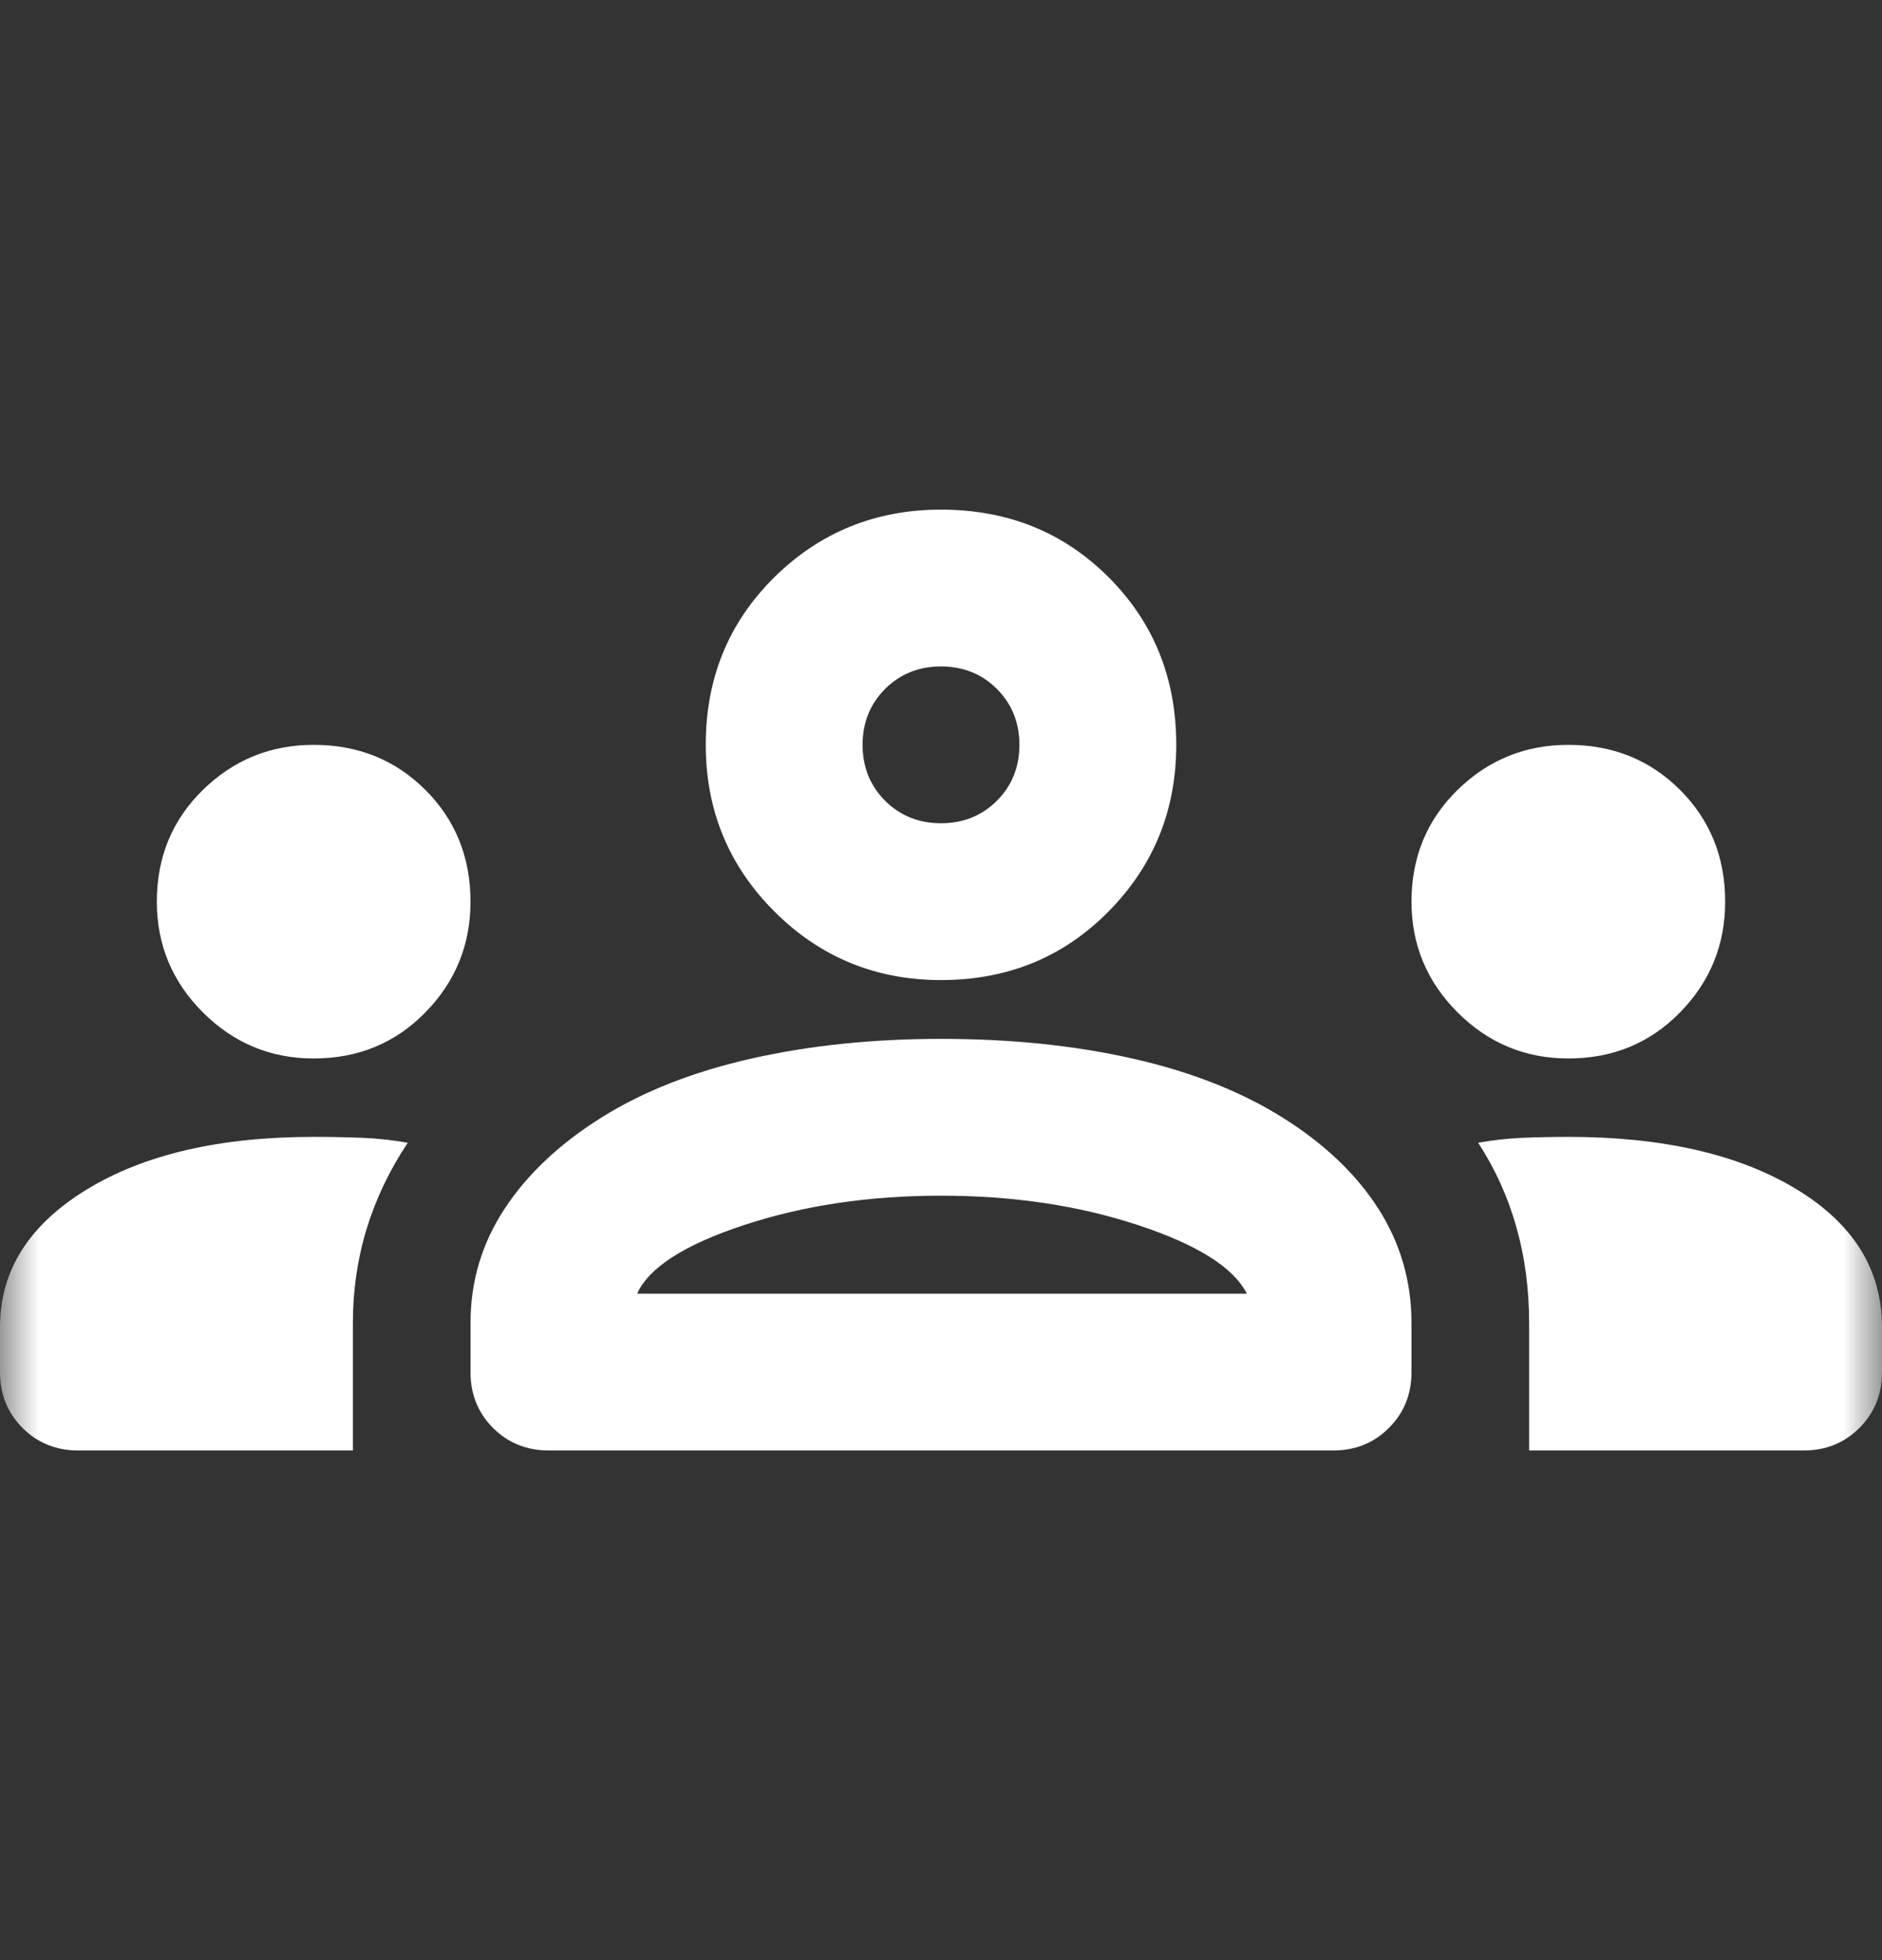 <svg width="24" height="25" viewBox="0 0 24 25" fill="none" xmlns="http://www.w3.org/2000/svg">
<rect x="0" y="0" width="24" height="25" fill="#333333" stroke="none"/>
<mask id="mask0_89_1131" style="mask-type:alpha" maskUnits="userSpaceOnUse" x="0" y="0" width="24" height="25">
<rect y="0.5" width="24" height="24" fill="#D9D9D9"/>
</mask>
<g mask="url(#mask0_89_1131)">
<path d="M1 18.5C0.717 18.5 0.479 18.404 0.287 18.212C0.096 18.021 0 17.783 0 17.5V16.925C0 16.208 0.367 15.625 1.1 15.175C1.833 14.725 2.8 14.5 4 14.5C4.217 14.5 4.425 14.504 4.625 14.512C4.825 14.521 5.017 14.542 5.2 14.575C4.967 14.925 4.792 15.292 4.675 15.675C4.558 16.058 4.5 16.458 4.5 16.875V18.5H1ZM7 18.5C6.717 18.5 6.479 18.404 6.287 18.212C6.096 18.021 6 17.783 6 17.5V16.875C6 16.342 6.146 15.854 6.438 15.412C6.729 14.971 7.142 14.583 7.675 14.25C8.208 13.917 8.846 13.667 9.588 13.5C10.329 13.333 11.133 13.25 12 13.25C12.883 13.25 13.696 13.333 14.438 13.5C15.179 13.667 15.817 13.917 16.35 14.25C16.883 14.583 17.292 14.971 17.575 15.412C17.858 15.854 18 16.342 18 16.875V17.5C18 17.783 17.904 18.021 17.712 18.212C17.521 18.404 17.283 18.5 17 18.5H7ZM19.5 18.5V16.875C19.5 16.442 19.446 16.033 19.337 15.65C19.229 15.267 19.067 14.908 18.85 14.575C19.033 14.542 19.221 14.521 19.413 14.512C19.604 14.504 19.8 14.5 20 14.5C21.2 14.5 22.167 14.721 22.9 15.162C23.633 15.604 24 16.192 24 16.925V17.5C24 17.783 23.904 18.021 23.712 18.212C23.521 18.404 23.283 18.5 23 18.5H19.5ZM8.125 16.5H15.9C15.733 16.167 15.271 15.875 14.512 15.625C13.754 15.375 12.917 15.25 12 15.25C11.083 15.25 10.246 15.375 9.488 15.625C8.729 15.875 8.275 16.167 8.125 16.5ZM4 13.5C3.45 13.5 2.979 13.304 2.587 12.912C2.196 12.521 2 12.05 2 11.5C2 10.933 2.196 10.458 2.587 10.075C2.979 9.692 3.45 9.5 4 9.5C4.567 9.5 5.042 9.692 5.425 10.075C5.808 10.458 6 10.933 6 11.5C6 12.05 5.808 12.521 5.425 12.912C5.042 13.304 4.567 13.5 4 13.5ZM20 13.5C19.45 13.5 18.979 13.304 18.587 12.912C18.196 12.521 18 12.05 18 11.5C18 10.933 18.196 10.458 18.587 10.075C18.979 9.692 19.45 9.5 20 9.5C20.567 9.5 21.042 9.692 21.425 10.075C21.808 10.458 22 10.933 22 11.5C22 12.05 21.808 12.521 21.425 12.912C21.042 13.304 20.567 13.5 20 13.5ZM12 12.5C11.167 12.5 10.458 12.208 9.875 11.625C9.292 11.042 9 10.333 9 9.5C9 8.65 9.292 7.938 9.875 7.362C10.458 6.787 11.167 6.5 12 6.5C12.85 6.5 13.562 6.787 14.137 7.362C14.713 7.938 15 8.65 15 9.5C15 10.333 14.713 11.042 14.137 11.625C13.562 12.208 12.85 12.5 12 12.5ZM12 10.5C12.283 10.5 12.521 10.404 12.713 10.213C12.904 10.021 13 9.783 13 9.5C13 9.217 12.904 8.979 12.713 8.787C12.521 8.596 12.283 8.5 12 8.5C11.717 8.5 11.479 8.596 11.287 8.787C11.096 8.979 11 9.217 11 9.5C11 9.783 11.096 10.021 11.287 10.213C11.479 10.404 11.717 10.5 12 10.5Z" fill="white"/>
</g>
</svg>
